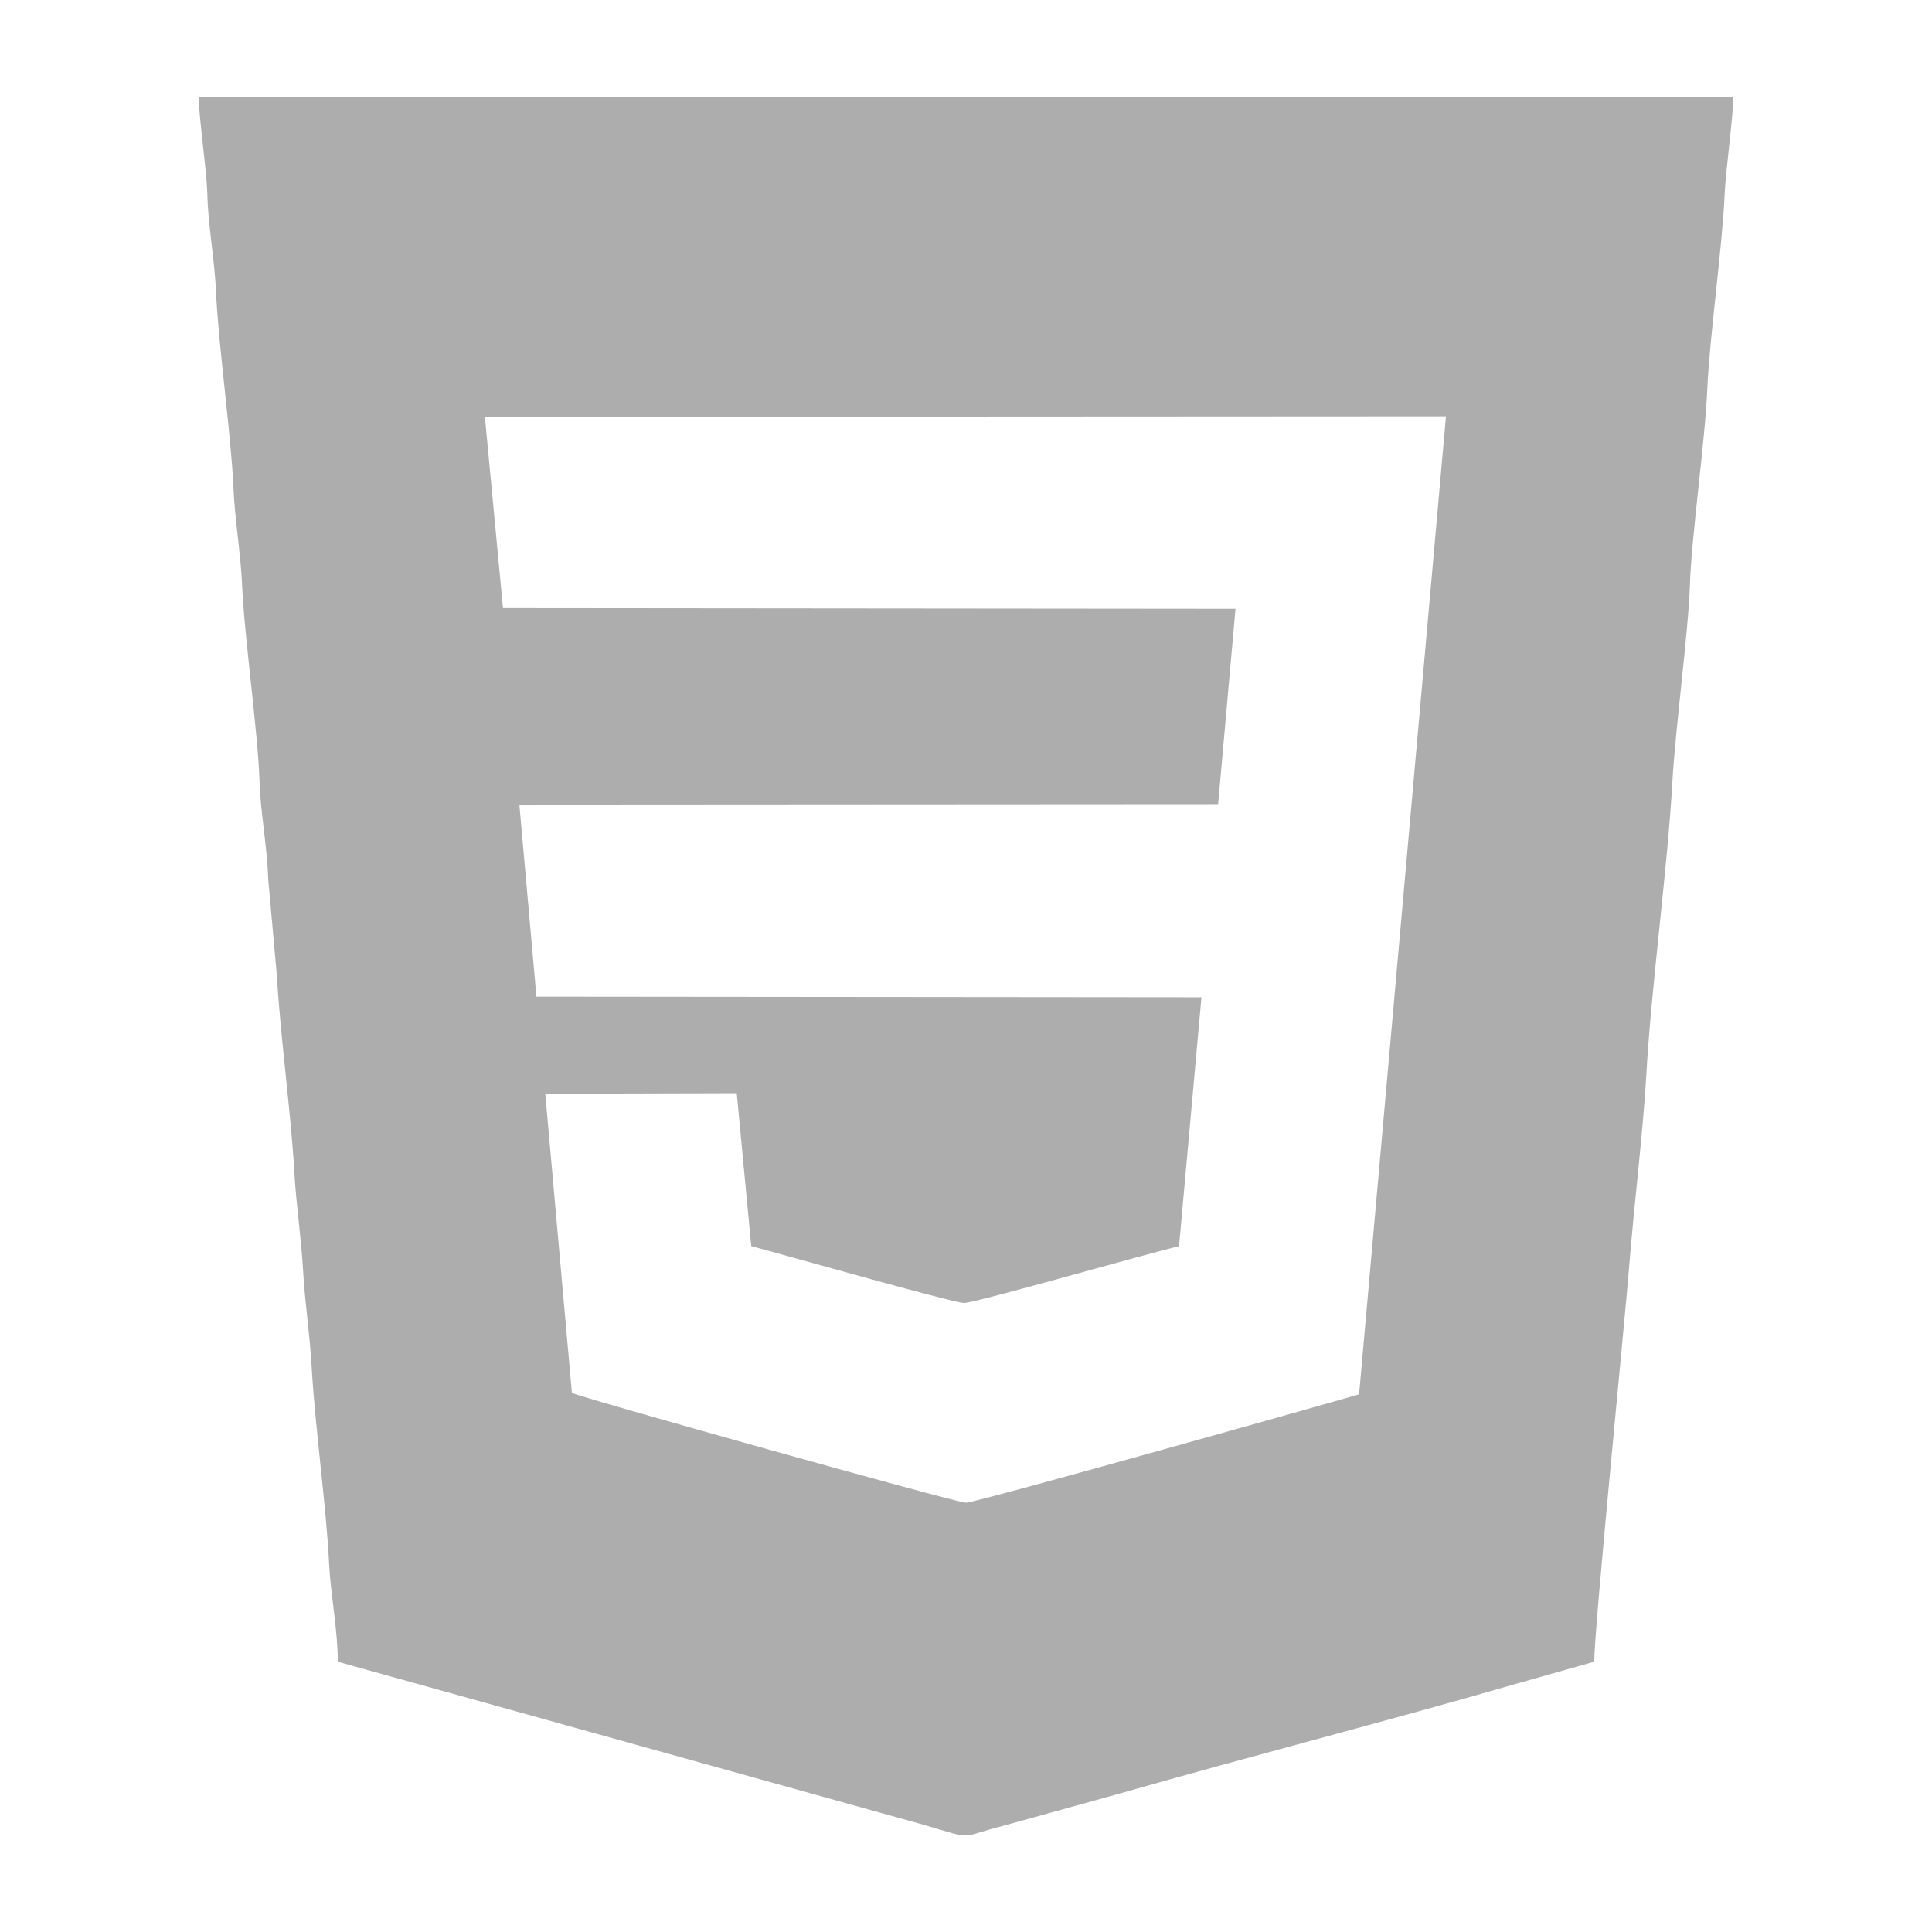 <?xml version="1.0" encoding="UTF-8"?>
<!DOCTYPE svg PUBLIC "-//W3C//DTD SVG 1.1//EN" "http://www.w3.org/Graphics/SVG/1.1/DTD/svg11.dtd">
<!-- Creator: CorelDRAW 2021 (64-Bit) -->
<svg xmlns="http://www.w3.org/2000/svg" xml:space="preserve" width="500px" height="500px" version="1.1" style="shape-rendering:geometricPrecision; text-rendering:geometricPrecision; image-rendering:optimizeQuality; fill-rule:evenodd; clip-rule:evenodd"
viewBox="0 0 500 500"
 xmlns:xlink="http://www.w3.org/1999/xlink"
 xmlns:xodm="http://www.corel.com/coreldraw/odm/2003">
 <defs>
  <style type="text/css">
   <![CDATA[
    .fil0 {fill:#ADADAD}
   ]]>
  </style>
 </defs>
 <g id="Capa_x0020_1">
  <path class="fil0" d="M351.73 360.848c-3.933,1.205 -99.19,28.066 -101.752,28.057 -2.459,-0.01 -100.285,-27.375 -101.972,-28.429l-6.894 -77.428 49.558 -0.132 3.747 39.573c7.15,1.885 52.094,14.65 55.059,14.722 2.697,0.066 47.579,-12.845 55.659,-14.693l5.796 -64.426 -172.104 -0.163 -4.401 -49.519 180.808 -0.111 4.513 -50.749 -189.575 -0.177 -4.687 -49.508 248.731 -0.135 -22.486 253.118zm-264.314 69.206l151.828 42.26c13.406,3.976 8.727,3.117 20.547,0.16l30.395 -8.422c33.82,-9.664 68.675,-18.575 101.782,-28.173l20.616 -5.825c0,-8.633 8.012,-89.149 8.958,-101.306 1.226,-15.737 3.73,-36.216 4.527,-50.606 1.265,-22.826 5.5,-53.371 6.751,-75.948 0.734,-13.243 4.153,-39.018 4.517,-50.615 0.397,-12.671 3.926,-37.359 4.497,-50.635 0.587,-13.678 3.915,-37.017 4.5,-50.632 0.259,-6.025 2.255,-20.486 2.255,-25.312l-397.178 0c0,4.758 2.103,19.411 2.251,25.316 0.205,8.231 1.897,16.994 2.254,25.312 0.585,13.615 3.913,36.954 4.5,50.631 0.352,8.173 1.895,17.038 2.25,25.316 0.571,13.276 4.101,37.965 4.499,50.635 0.255,8.169 1.986,16.895 2.25,25.316l2.266 25.3c0.829,14.957 3.661,35.498 4.5,50.632 0.453,8.164 1.782,16.869 2.25,25.316 0.454,8.175 1.777,16.78 2.251,25.316 0.821,14.811 3.763,35.823 4.494,50.637 0.397,8.042 2.24,17.06 2.24,25.327z"/>
 </g>
</svg>
